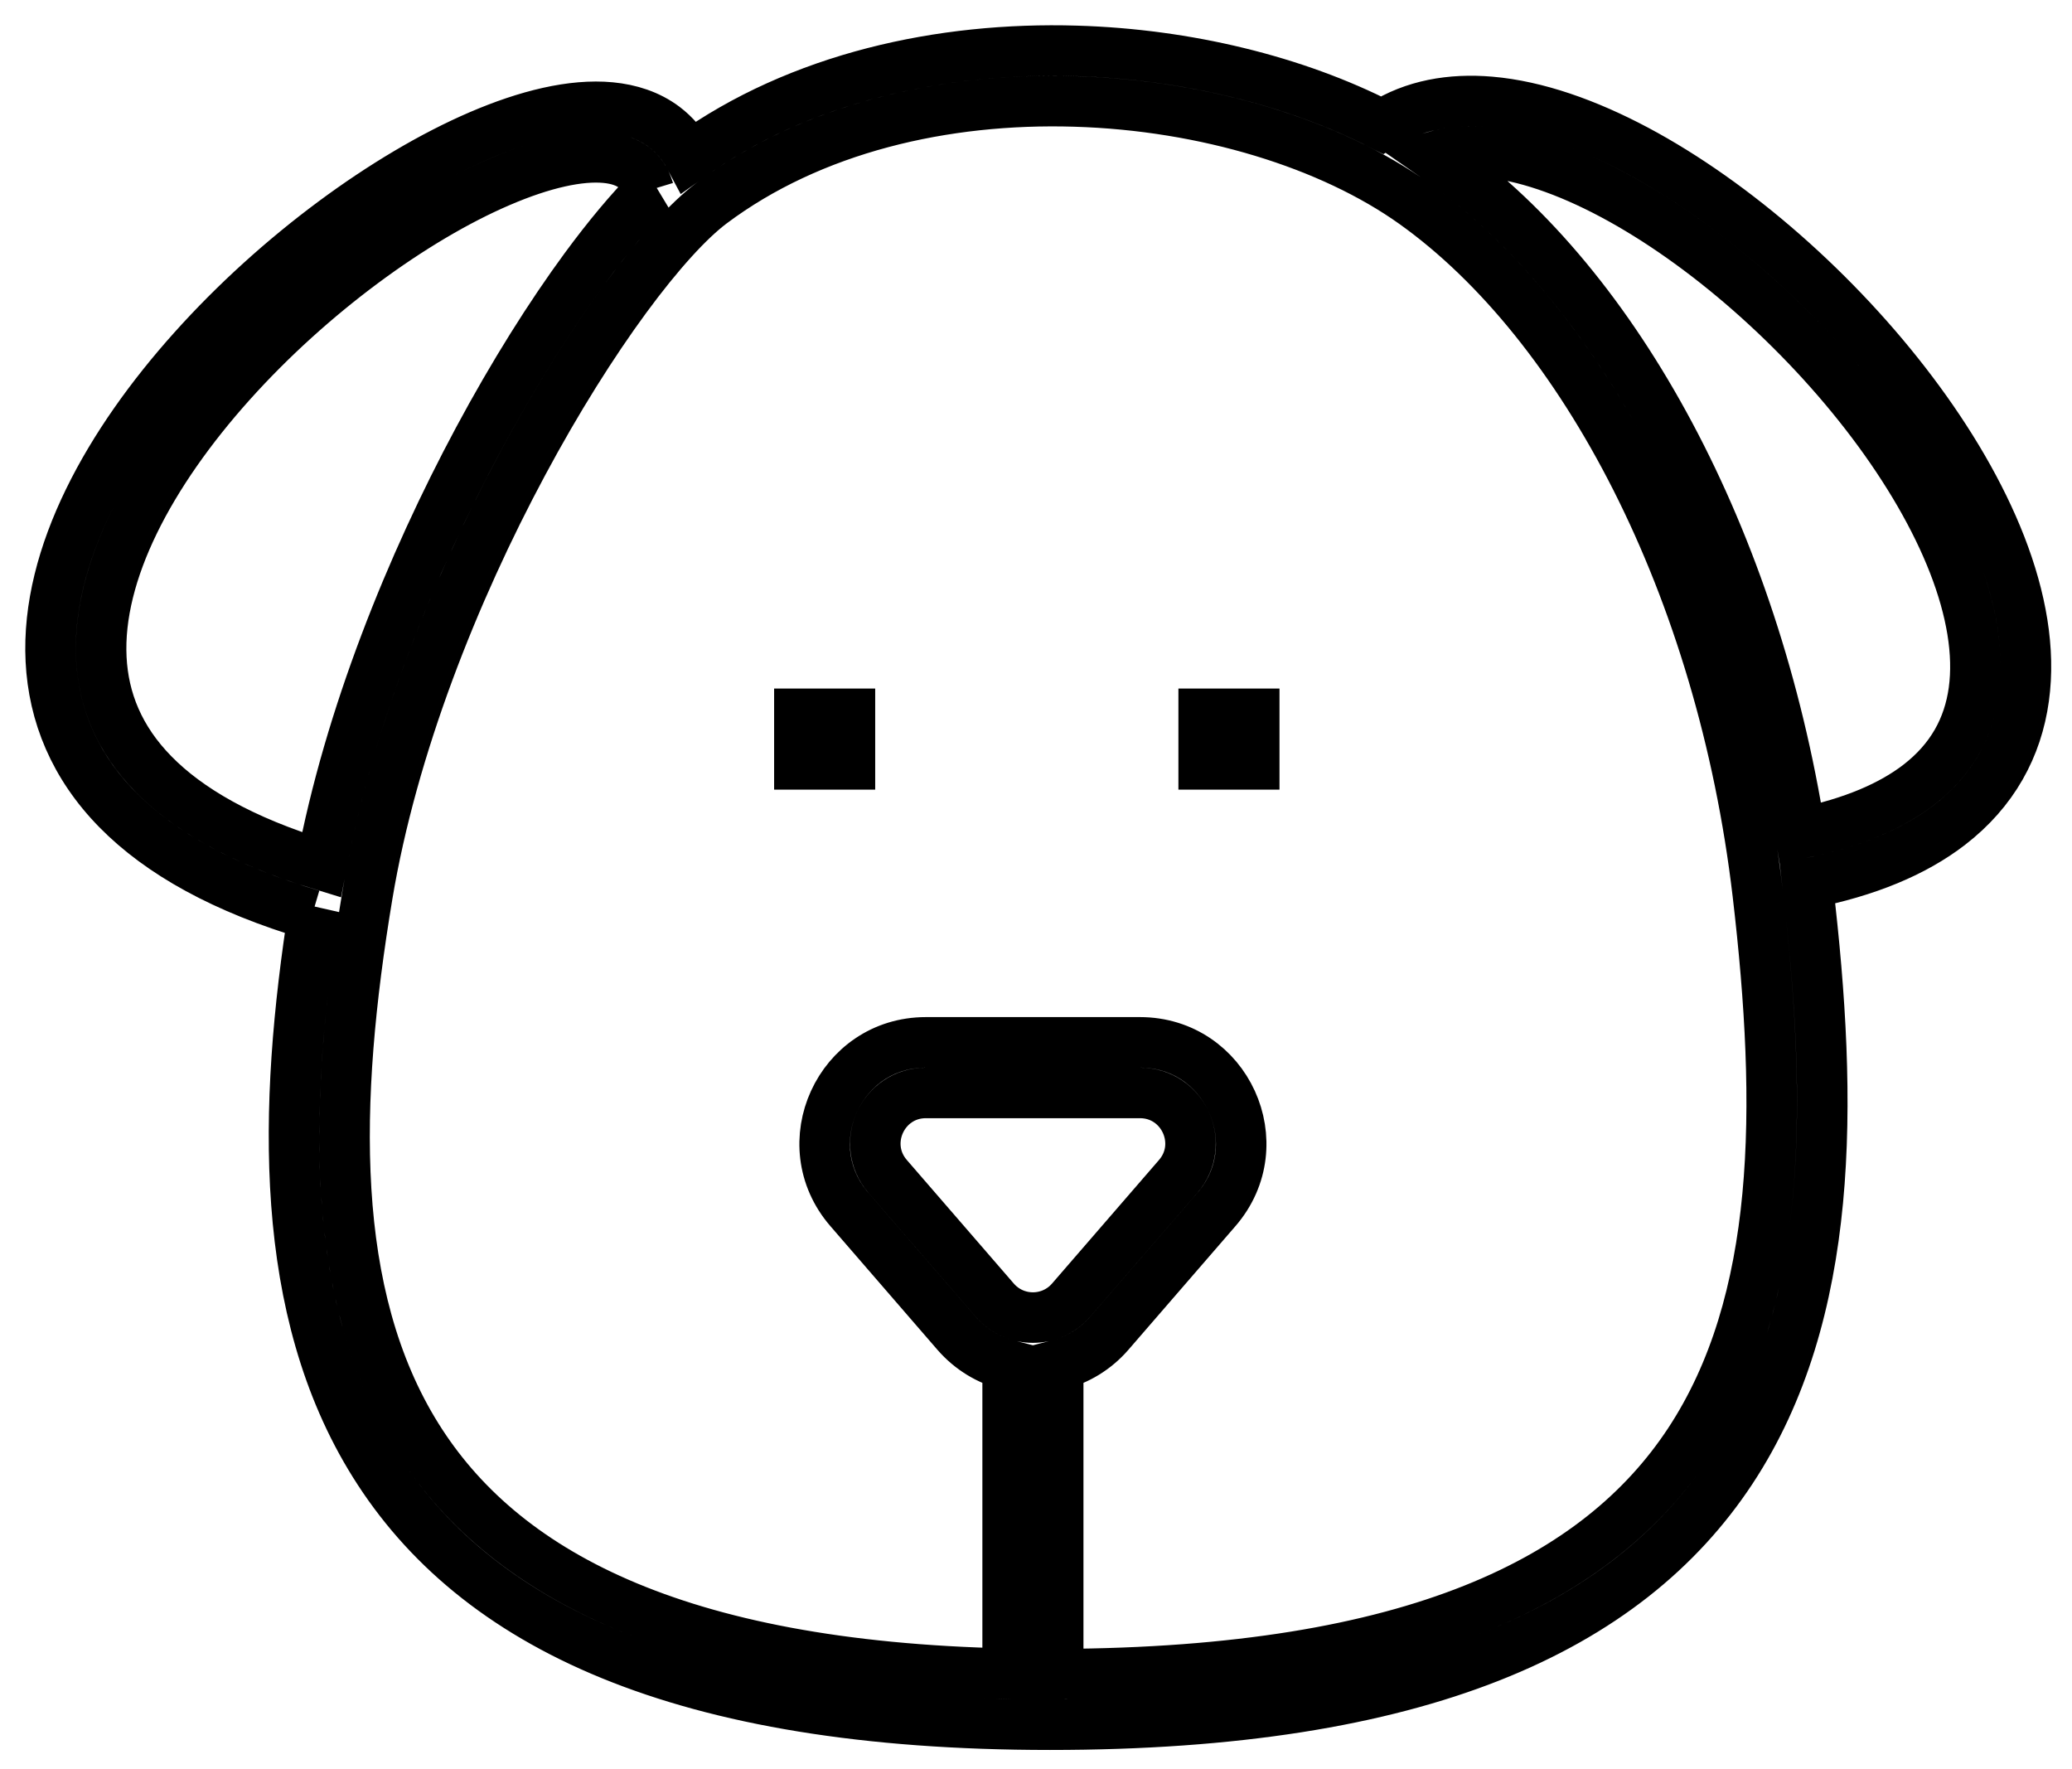 <svg width="41" height="35" viewBox="0 0 41 35" fill="none" xmlns="http://www.w3.org/2000/svg">
<path d="M16.818 15.122H15.818V14.122H16.818V15.122Z" stroke="black"/>
<path d="M24.818 15.122H23.818V14.122H24.818V15.122Z" stroke="black"/>
<path fill-rule="evenodd" clip-rule="evenodd" d="M21.3 1.007C23.484 1.072 25.629 1.597 27.346 2.475C27.972 2.075 28.714 1.949 29.488 2.015C30.408 2.094 31.4 2.447 32.381 2.969C34.344 4.016 36.367 5.801 37.842 7.758C39.302 9.694 40.31 11.91 40.047 13.807C39.913 14.781 39.445 15.652 38.574 16.322C37.88 16.855 36.949 17.246 35.765 17.479L35.775 17.563C36.275 21.814 36.304 25.982 34.258 29.084C32.184 32.228 28.097 34.121 20.778 34.121C13.454 34.121 9.396 32.148 7.405 28.957C5.508 25.92 5.592 21.931 6.216 17.967L6.176 18.101C4.437 17.586 3.172 16.88 2.324 16.017C1.468 15.146 1.059 14.135 1.006 13.068C0.902 10.976 2.169 8.755 3.821 6.913C5.486 5.055 7.638 3.476 9.495 2.678C10.417 2.282 11.321 2.054 12.08 2.126C12.467 2.163 12.835 2.279 13.144 2.511C13.352 2.668 13.519 2.866 13.643 3.1C15.828 1.534 18.625 0.927 21.3 1.007ZM14.078 4.021C16.056 2.538 18.685 1.929 21.27 2.007C23.858 2.084 26.335 2.848 27.987 4.028C31.337 6.421 34.067 11.606 34.782 17.68C35.281 21.929 35.252 25.761 33.423 28.534C31.635 31.244 28.014 33.093 20.939 33.121V27.003C21.317 26.906 21.673 26.697 21.951 26.376L24.068 23.931C25.19 22.636 24.27 20.622 22.556 20.622H18.322C16.608 20.622 15.688 22.636 16.81 23.931L18.927 26.376C19.206 26.697 19.561 26.906 19.939 27.003V33.112C13.317 32.967 9.909 31.08 8.253 28.428C6.501 25.622 6.59 21.79 7.271 17.704C7.76 14.774 8.986 11.701 10.344 9.17C11.021 7.907 11.728 6.787 12.384 5.894C13.046 4.993 13.637 4.352 14.078 4.021ZM28.569 3.215C28.511 3.173 28.451 3.132 28.392 3.091C28.689 3.006 29.026 2.979 29.402 3.011C30.142 3.075 31.001 3.367 31.911 3.852C33.729 4.821 35.644 6.504 37.044 8.36C38.459 10.237 39.263 12.177 39.057 13.67C38.957 14.392 38.621 15.024 37.964 15.529C37.433 15.937 36.673 16.275 35.626 16.487C34.71 10.686 32.008 5.672 28.569 3.215ZM9.462 8.698C8.135 11.172 6.915 14.177 6.361 17.112C4.779 16.631 3.715 16.006 3.038 15.316C2.355 14.621 2.046 13.843 2.005 13.019C1.921 11.329 2.967 9.363 4.565 7.58C6.149 5.813 8.185 4.329 9.89 3.597C10.75 3.227 11.471 3.072 11.985 3.121C12.235 3.145 12.416 3.215 12.544 3.311C12.667 3.404 12.772 3.544 12.839 3.765L12.875 3.754C12.468 4.163 12.028 4.691 11.578 5.302C10.891 6.237 10.159 7.398 9.462 8.698ZM17.566 23.276L19.683 25.721C20.082 26.182 20.796 26.182 21.195 25.721L23.312 23.276C23.873 22.629 23.413 21.622 22.556 21.622H18.322C17.465 21.622 17.005 22.629 17.566 23.276Z" stroke="black"/>
</svg>
